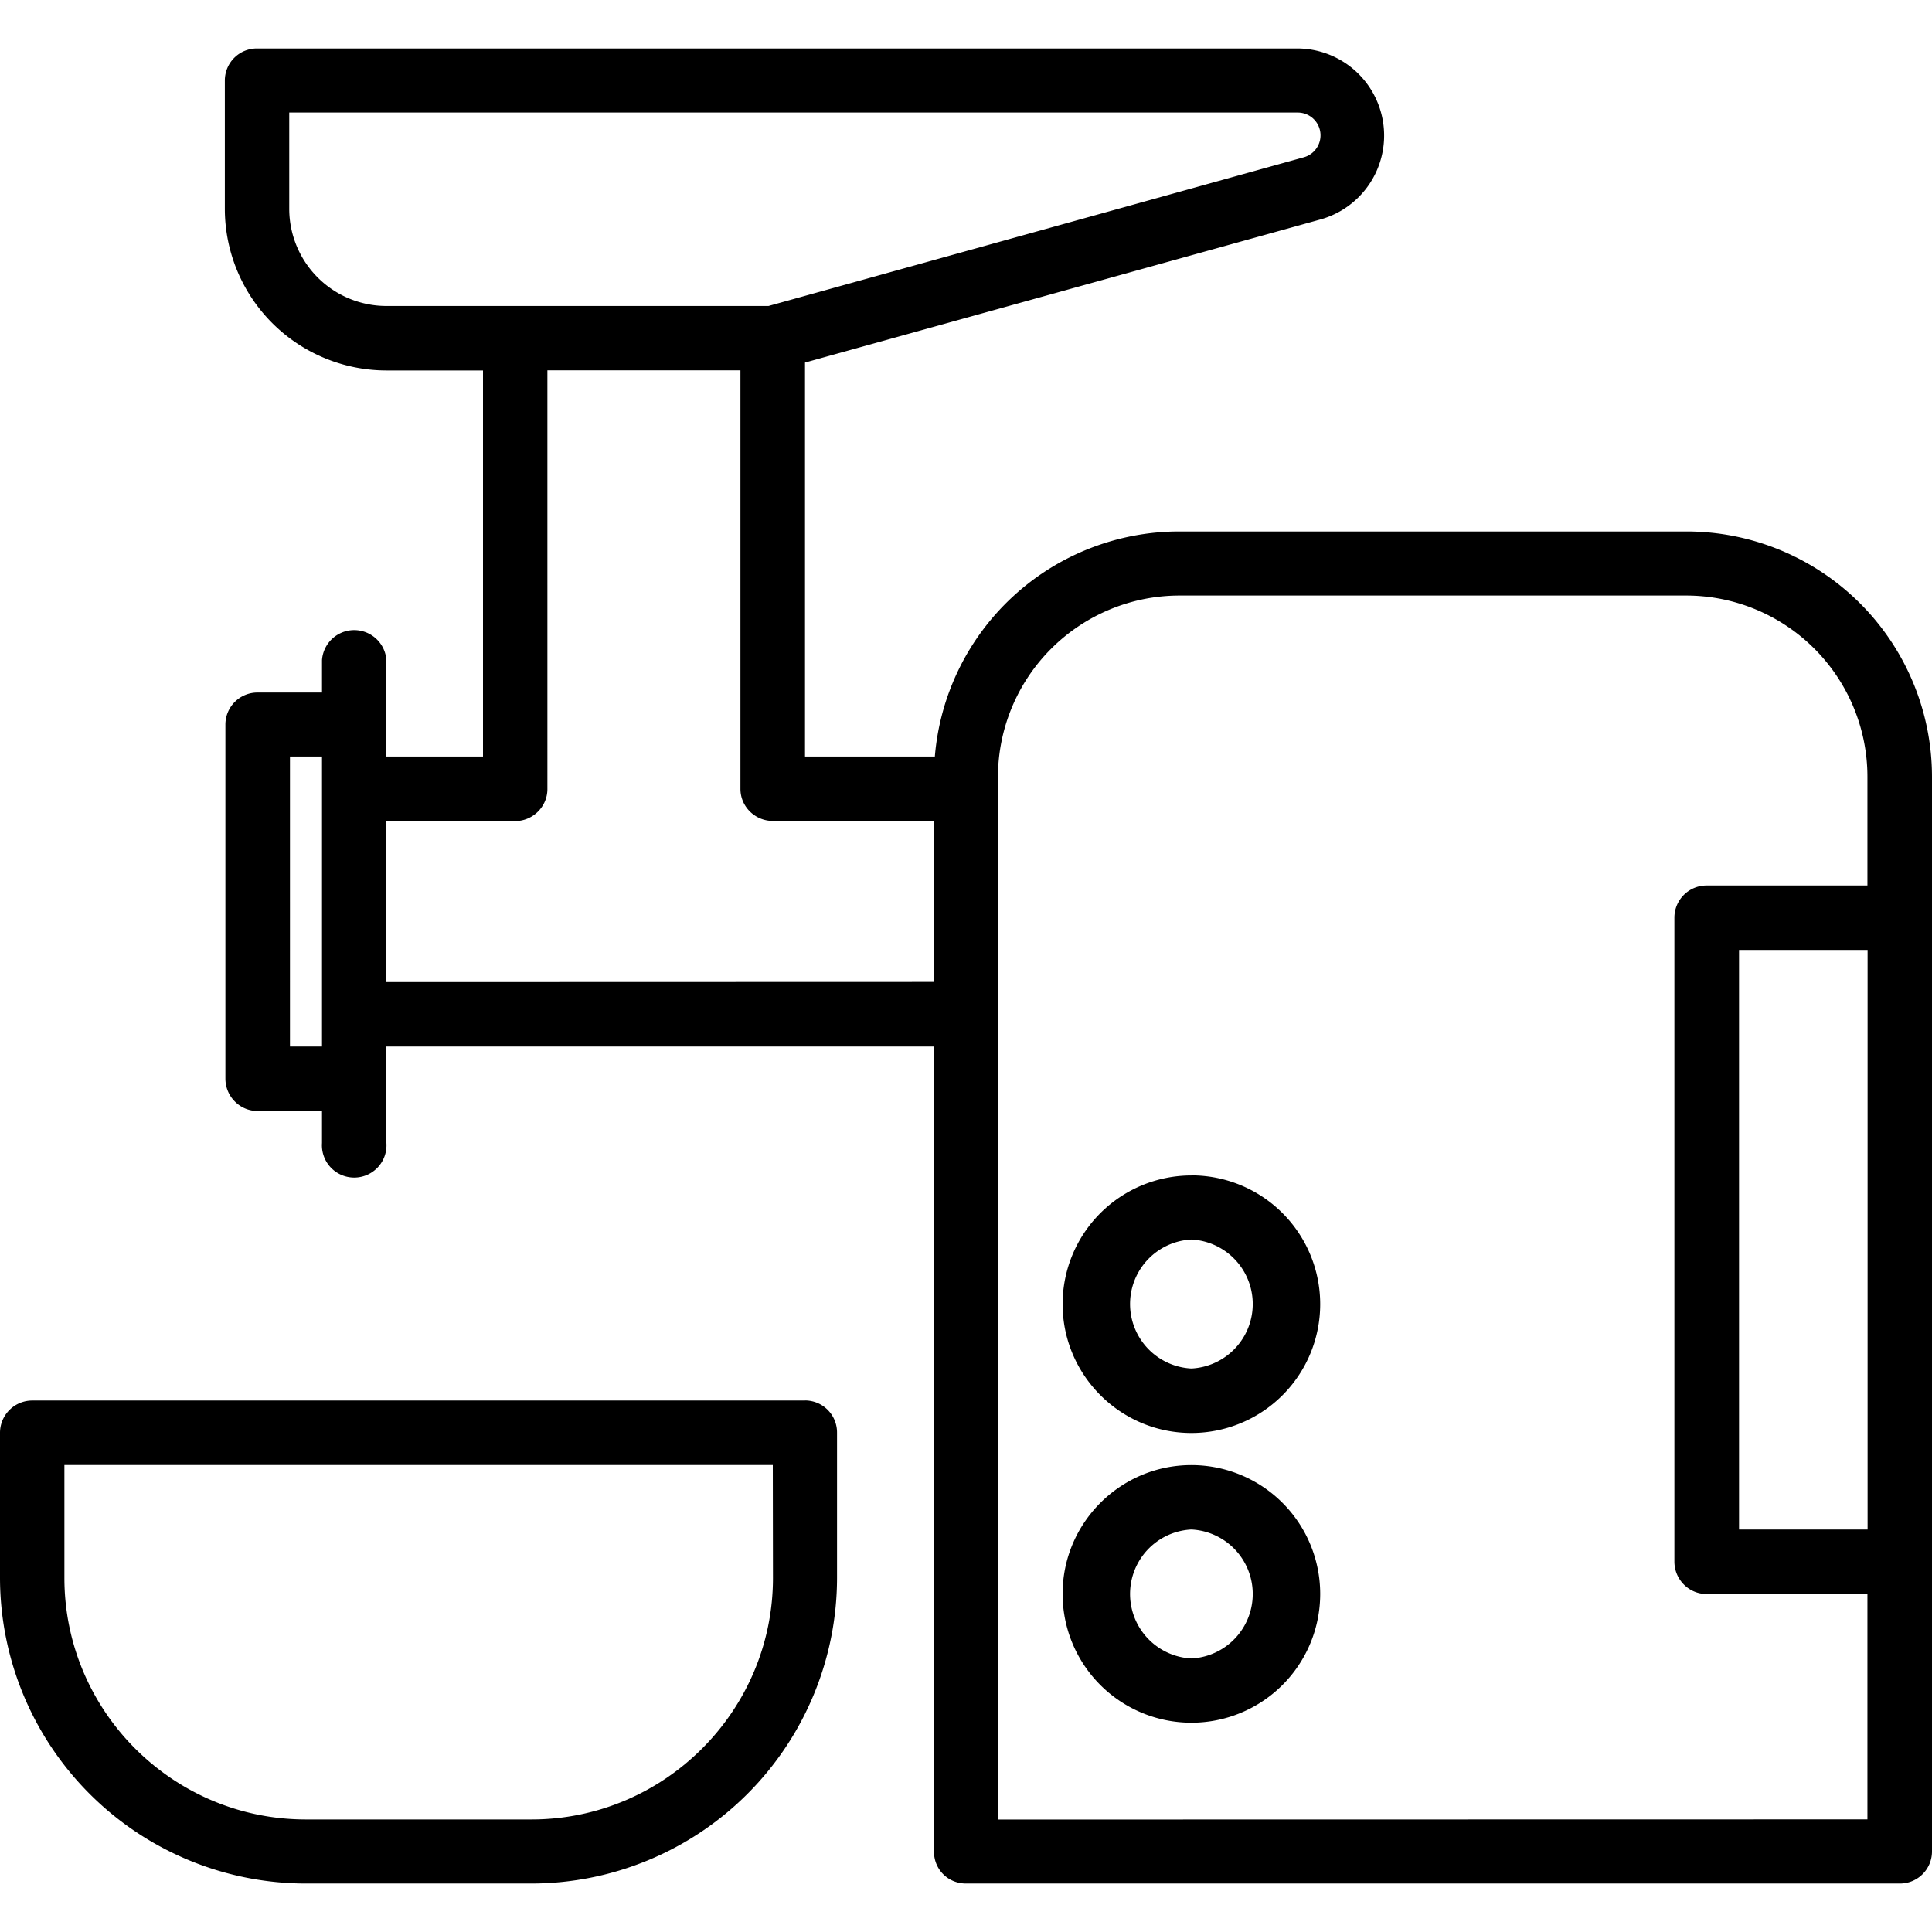 <svg xmlns="http://www.w3.org/2000/svg" width="32" height="32" viewBox="0 0 24 24">
    <path d="M10 17.398H.398a.401.401 0 0 0-.398.403v1.8a3.802 3.802 0 0 0 3.8 3.797h2.802a3.801 3.801 0 0 0 3.796-3.796V17.8a.398.398 0 0 0-.398-.403zm-.398 2.204c0 1.652-1.348 3-3 3H3.8c-1.656 0-3-1.348-3-3v-1.403h8.8zm0 0"/>
    <path d="M20.953 6.602h-6.305a3.047 3.047 0 0 0-3.035 2.796H10V4.504l6.414-1.781a1.082 1.082 0 0 0-.29-2.121H3.192A.398.398 0 0 0 2.793 1v1.594a2.01 2.01 0 0 0 2.008 2.008H6v4.796H4.8V8.2a.401.401 0 0 0-.8 0v.403h-.8A.398.398 0 0 0 2.8 9v4.398c0 .223.18.403.4.403H4v.398a.401.401 0 1 0 .8 0V13h6.802v10c0 .223.175.398.398.398h11.602A.398.398 0 0 0 24 23V9.648a3.05 3.05 0 0 0-3.047-3.046zM3.593 2.594V1.398h12.532a.283.283 0 0 1 .074.555L9.547 3.801H4.8a1.208 1.208 0 0 1-1.207-1.207zm.009 6.804H4V13h-.398zM4.8 12.2v-2h1.597c.223 0 .403-.18.403-.398V4.6h2.398v5.2c0 .219.18.398.403.398h2v2zm7.597 10.403V9.648a2.256 2.256 0 0 1 2.25-2.25h6.305a2.252 2.252 0 0 1 2.246 2.25V11h-2a.4.4 0 0 0-.398.398v8c0 .223.18.403.398.403h2v2.8zM23.2 19h-1.597v-7.2h1.597zm0 0"/>
    <path d="M14.8 14.602a1.6 1.6 0 0 0-1.6 1.597c0 .883.718 1.602 1.6 1.602a1.6 1.6 0 0 0 0-3.2zm0 2.398a.802.802 0 0 1 0-1.602.802.802 0 0 1 0 1.602zm0 0M14.8 18.2c-.882 0-1.6.718-1.6 1.6a1.6 1.6 0 1 0 1.6-1.6zm0 2.402a.802.802 0 0 1 0-1.602.802.802 0 0 1 0 1.602zm0 0"/>
</svg>
